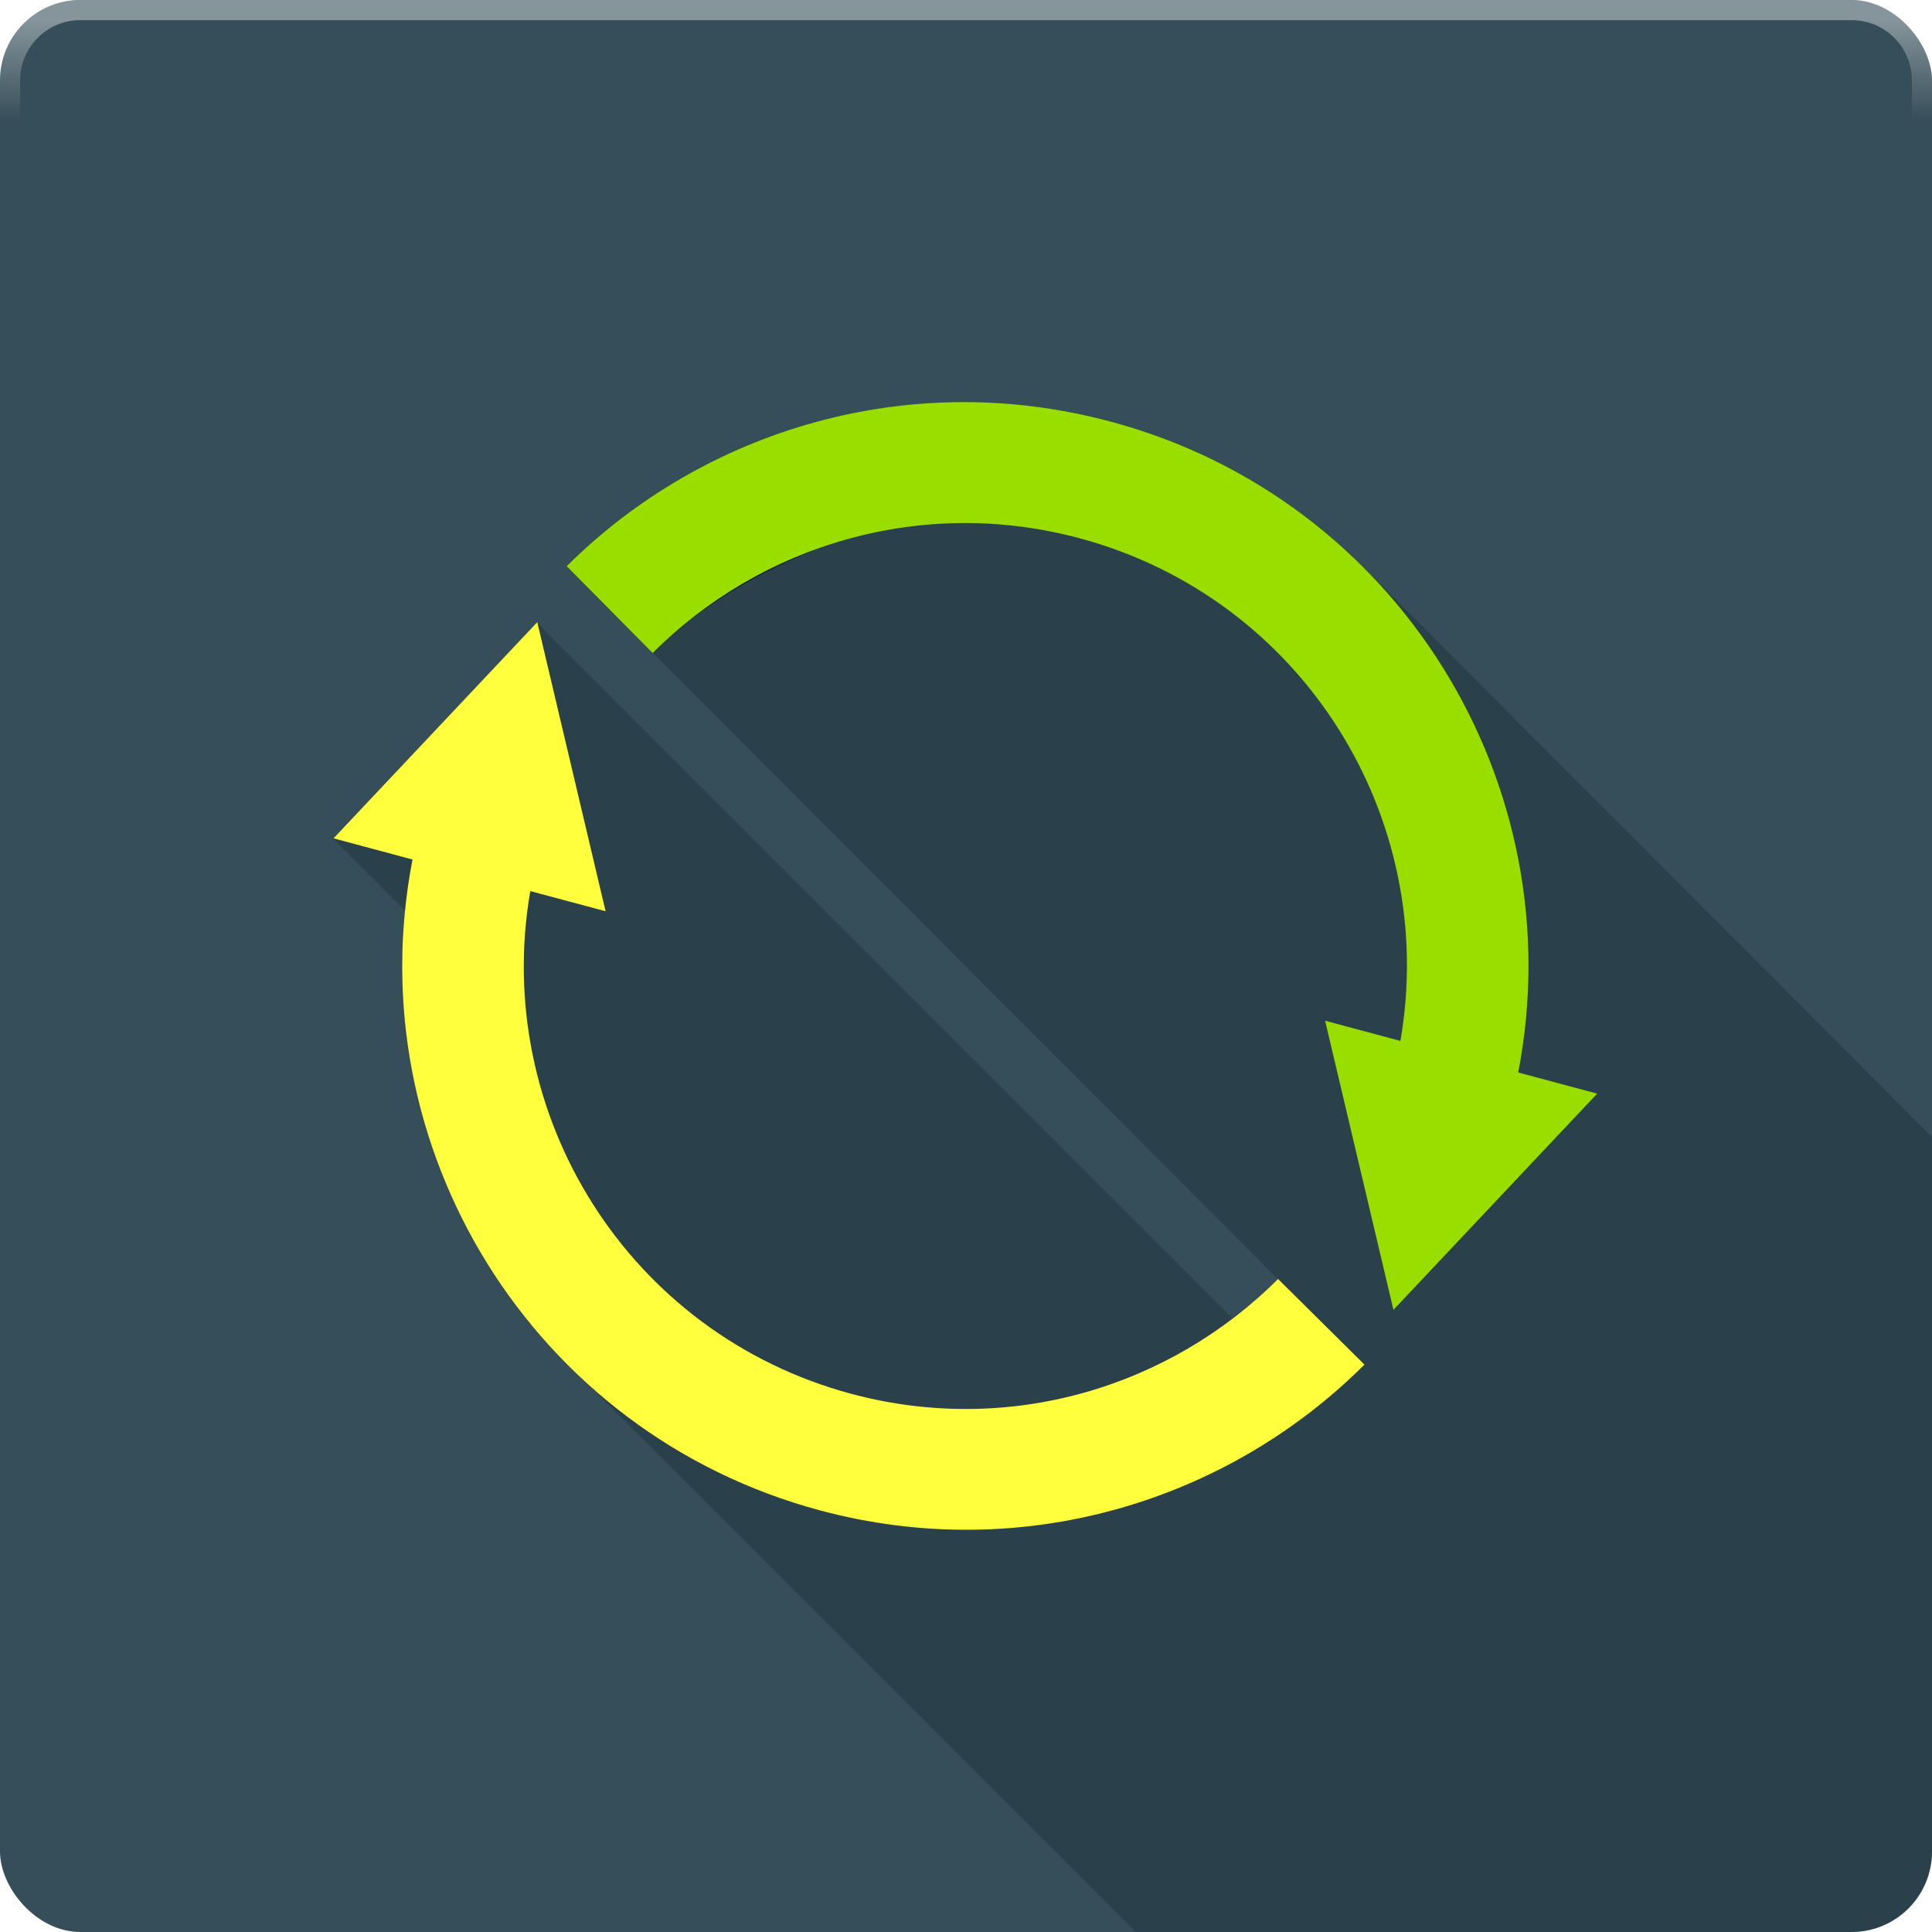 <svg xmlns:rdf="http://www.w3.org/1999/02/22-rdf-syntax-ns#" xmlns="http://www.w3.org/2000/svg" height="48" width="48" version="1.1" xmlns:cc="http://creativecommons.org/ns#" xmlns:xlink="http://www.w3.org/1999/xlink" xmlns:dc="http://purl.org/dc/elements/1.1/">
 <defs>
  <linearGradient id="linearGradient12443" y2="3" gradientUnits="userSpaceOnUse" y1=".5" x2="27.5" x1="27.5">
   <stop stop-color="#fff" offset="0"/>
   <stop stop-color="#fff" stop-opacity="0" offset="1"/>
  </linearGradient>
  <filter id="filter4637" height="1.254" width="1.227" y="-.127" x="-.114">
   <feGaussianBlur stdDeviation="1.485"/>
  </filter>
  <clipPath id="clipPath4659" clipPathUnits="userSpaceOnUse">
   <path opacity=".25" style="color:#000000" d="m23.844 10c-3.702 0.025-7.215 1.51-9.781 4.062l2.156 2.156 15.531 15.562c-0.352 0.352-0.731 0.669-1.125 0.969l-17.281-17.281-5.062 5.375 1.781 1.781c-0.42 4.245 1.124 8.374 4.031 11.281l0.657 0.626 13.469 13.469h17.781c1.108 0 2-0.892 2-2v-17.75l-14.125-14.156c-1.68-1.681-3.821-2.966-6.281-3.625-1.25-0.335-2.516-0.477-3.75-0.469z" fill="#0e232e"/>
  </clipPath>
 </defs>
 <g transform="translate(0 -1004.4)">
  <rect style="color:#000000" ry="2" height="48" width="48" y="1004.4" x="0" fill="#364e59"/>
 </g>
 <g>
  <flowRoot style="word-spacing:0px;letter-spacing:0px" line-height="125%" xml:space="preserve" font-size="40px" transform="translate(-18.262 -1007.9)" font-family="sans-serif" fill="#000000"><flowRegion><rect y="6.634" width="57.629" x="-53.033" height="49.321"/></flowRegion><flowPara/></flowRoot>
  <path opacity=".3" style="color:#000000" d="m23.844 10c-3.702 0.025-7.215 1.51-9.782 4.062l2.157 2.157 15.531 15.562c-0.352 0.352-0.731 0.669-1.125 0.969l-17.281-17.281-5.063 5.375 1.781 1.781c-0.42 4.245 1.125 8.374 4.032 11.281l0.656 0.625 13.469 13.469h17.781c1.108 0 2-0.892 2-2v-17.75l-14.125-14.156c-1.68-1.681-3.821-2.966-6.281-3.625-1.25-0.335-2.516-0.477-3.75-0.469z" fill="#0e232e"/>
  <path opacity=".8" filter="url(#filter4637)" style="color:#000000" d="m27.593 10.473c-4.997-1.339-10.094 0.19-13.516 3.593l2.139 2.159c2.683-2.684 7.543-4.22 11.475-3.166 5.542 1.485 9.626 7.382 8.664 12.928l-1.934 0.436 0.198 6.122 5.063-5.373-1.962-0.526c1.385-7.151-2.984-14.258-10.128-16.172zm-14.244 4.983-5.063 5.373 1.962 0.526c-1.385 7.151 2.984 14.258 10.128 16.172 5.006 1.341 10.101-0.207 13.524-3.623l-1.835-0.566c-2.683 2.684-6.98 3.22-10.912 2.166-5.542-1.485-8.939-7.819-7.977-13.365l1.871 0.501z" clip-path="url(#clipPath4659)"/>
 </g>
 <g>
  <path style="color:#000000" d="m13.349 15.456-5.063 5.373 1.962 0.526c-1.385 7.151 2.984 14.258 10.128 16.172 5.006 1.341 10.101-0.207 13.524-3.623l-2.147-2.128c-2.683 2.684-6.668 3.907-10.6 2.854-5.542-1.485-8.939-6.944-7.977-12.49l1.871 0.501-1.698-7.184z" fill="#ffff3e"/>
  <path style="color:#000000" d="m27.593 10.473c-4.997-1.339-10.094 0.19-13.516 3.593l2.139 2.159c2.683-2.684 6.668-3.907 10.6-2.854 5.542 1.485 8.939 6.944 7.977 12.49l-1.871-0.501 1.698 7.184 5.063-5.373-1.962-0.526c1.385-7.151-2.984-14.258-10.128-16.172z" fill="#9ade00"/>
 </g>
 <path opacity=".4" style="color:#000000" d="m2 0c-1.108 0-2 0.892-2 2v44c0 1.108 0.892 2 2 2h44c1.108 0 2-0.892 2-2v-44c0-1.108-0.892-2-2-2h-44zm0 0.5h44c0.831 0 1.5 0.669 1.5 1.5v44c0 0.831-0.669 1.5-1.5 1.5h-44c-0.831 0-1.5-0.669-1.5-1.5v-44c0-0.831 0.669-1.5 1.5-1.5z" fill="url(#linearGradient12443)"/>
</svg>
